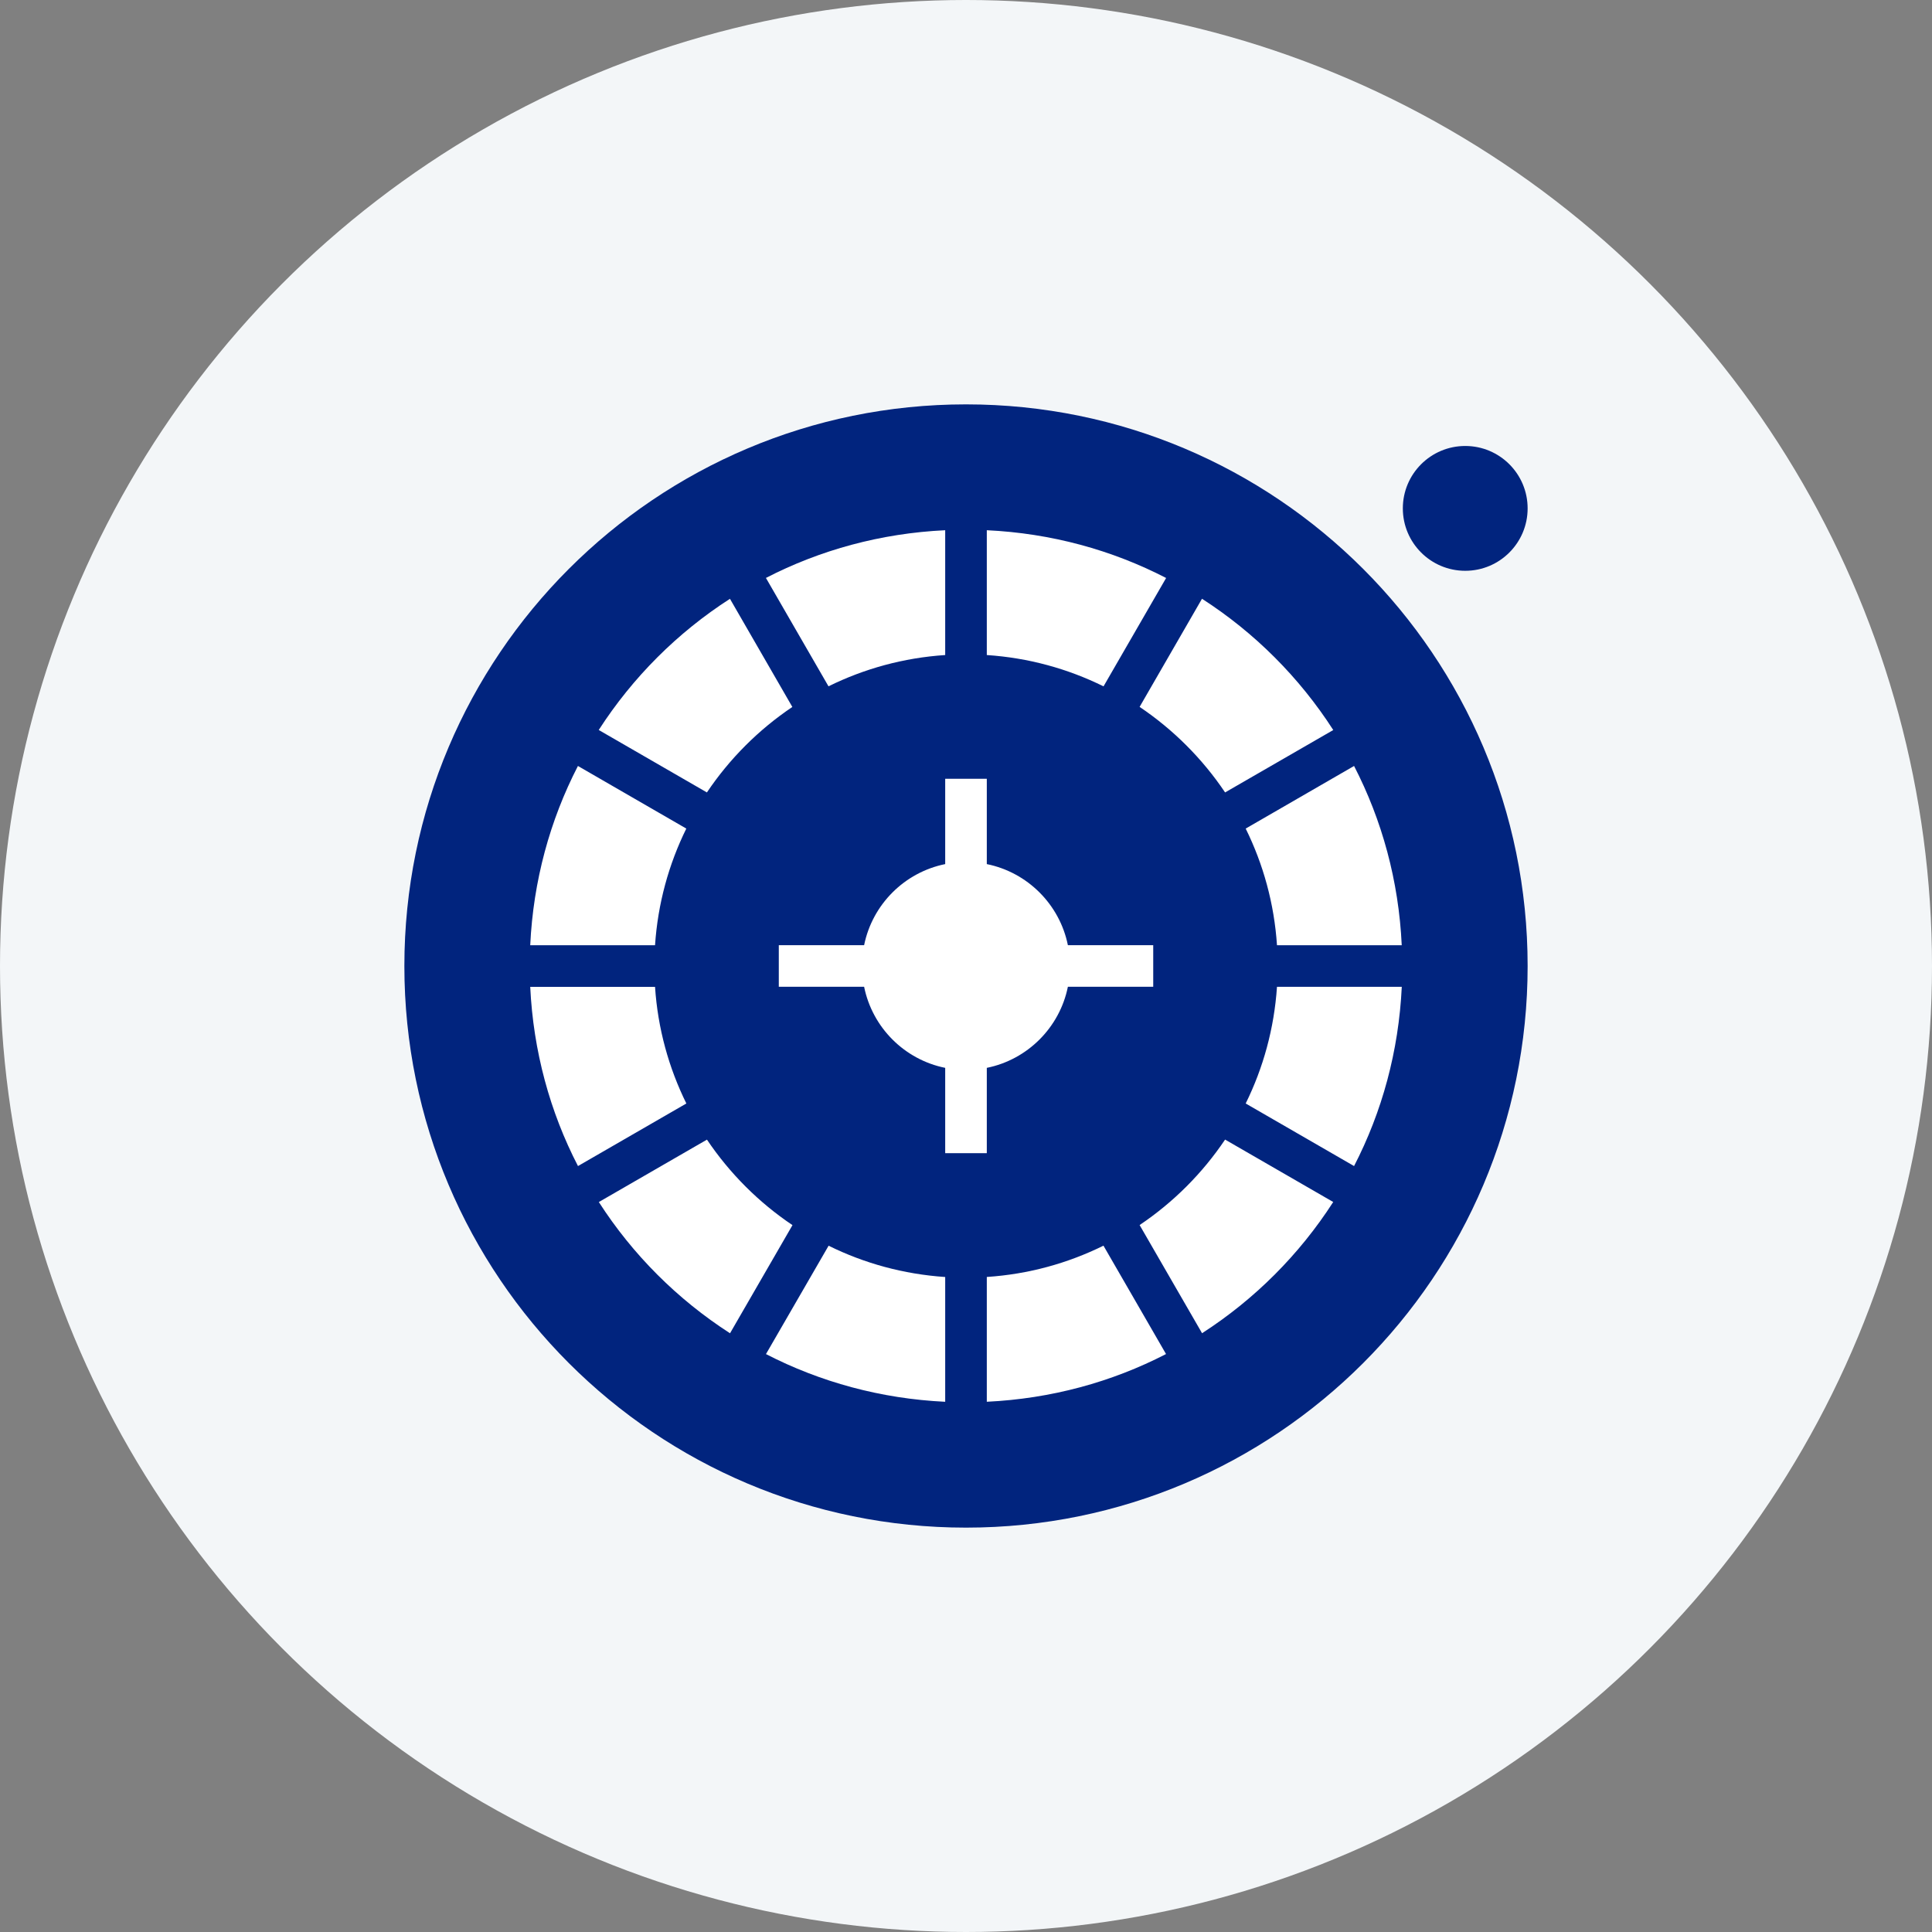 <svg width="86" height="86" viewBox="0 0 86 86" fill="none" xmlns="http://www.w3.org/2000/svg">
<rect x="0" y="0" width="86" height="86" fill="#808080" stroke="none"/>
<circle cx="43" cy="43" r="43" fill="#F3F6F8"/>
<path d="M45.778 43C45.778 44.535 44.534 45.778 43 45.778C41.466 45.778 40.222 44.534 40.222 43C40.222 41.466 41.466 40.223 43 40.223C44.534 40.223 45.778 41.466 45.778 43Z" fill="#01247E"/>
<circle cx="43" cy="43" r="23.125" fill="white"/>
<path d="M43 18C29.193 18 18 29.193 18 43C18 56.807 29.193 68 43 68C56.807 68 68 56.807 68 43C68 29.193 56.807 18 43 18ZM59.348 32.496L54.533 35.274C53.524 33.772 52.23 32.478 50.728 31.466L53.505 26.653C55.848 28.161 57.841 30.154 59.348 32.496V32.496ZM43.926 23.602C46.792 23.737 49.496 24.482 51.908 25.728L49.122 30.552C47.533 29.767 45.781 29.282 43.926 29.158L43.926 23.602ZM42.074 23.602V29.158C40.22 29.28 38.468 29.767 36.879 30.55L34.094 25.726C36.505 24.482 39.207 23.739 42.074 23.602V23.602ZM32.493 26.655L35.27 31.469C33.77 32.478 32.476 33.772 31.467 35.274L26.652 32.494C28.16 30.154 30.152 28.161 32.493 26.655L32.493 26.655ZM25.726 34.096L30.55 36.883C29.767 38.471 29.282 40.222 29.158 42.076H23.602C23.737 39.209 24.482 36.507 25.726 34.096H25.726ZM23.602 43.928H29.158C29.28 45.781 29.769 47.533 30.552 49.12L25.728 51.905C24.482 49.496 23.739 46.794 23.602 43.927V43.928ZM26.656 53.507L31.469 50.729C32.48 52.231 33.774 53.526 35.276 54.535L32.496 59.348C30.154 57.84 28.161 55.848 26.656 53.507V53.507ZM42.074 62.398C39.21 62.262 36.508 61.518 34.096 60.275L36.884 55.451C38.467 56.234 40.221 56.719 42.074 56.844V62.398ZM42.074 51.332V47.534C40.26 47.168 38.832 45.738 38.465 43.925H34.667V42.073H38.465C38.832 40.26 40.261 38.831 42.074 38.464V34.666H43.926V38.464C45.739 38.831 47.169 40.26 47.535 42.073H51.334V43.925H47.535C47.169 45.738 45.739 47.168 43.926 47.534V51.332H42.074ZM43.926 62.398V56.842C45.78 56.72 47.532 56.233 49.119 55.449L51.904 60.273C49.495 61.518 46.793 62.26 43.926 62.397L43.926 62.398ZM53.508 59.346L50.728 54.531C52.23 53.522 53.522 52.229 54.533 50.727L59.346 53.505C57.839 55.847 55.846 57.84 53.508 59.346L53.508 59.346ZM60.274 51.905L55.45 49.12C56.233 47.533 56.718 45.781 56.843 43.927H62.398C62.261 46.794 61.519 49.496 60.274 51.905L60.274 51.905ZM56.843 42.075C56.72 40.222 56.233 38.47 55.45 36.883L60.274 34.096C61.519 36.507 62.263 39.209 62.396 42.075H56.843Z" fill="#01247E"/>
<path d="M68 22.63C68 24.164 66.757 25.408 65.223 25.408C63.688 25.408 62.445 24.164 62.445 22.63C62.445 21.095 63.689 19.852 65.223 19.852C66.757 19.852 68 21.095 68 22.63" fill="#01247E"/>
</svg>
